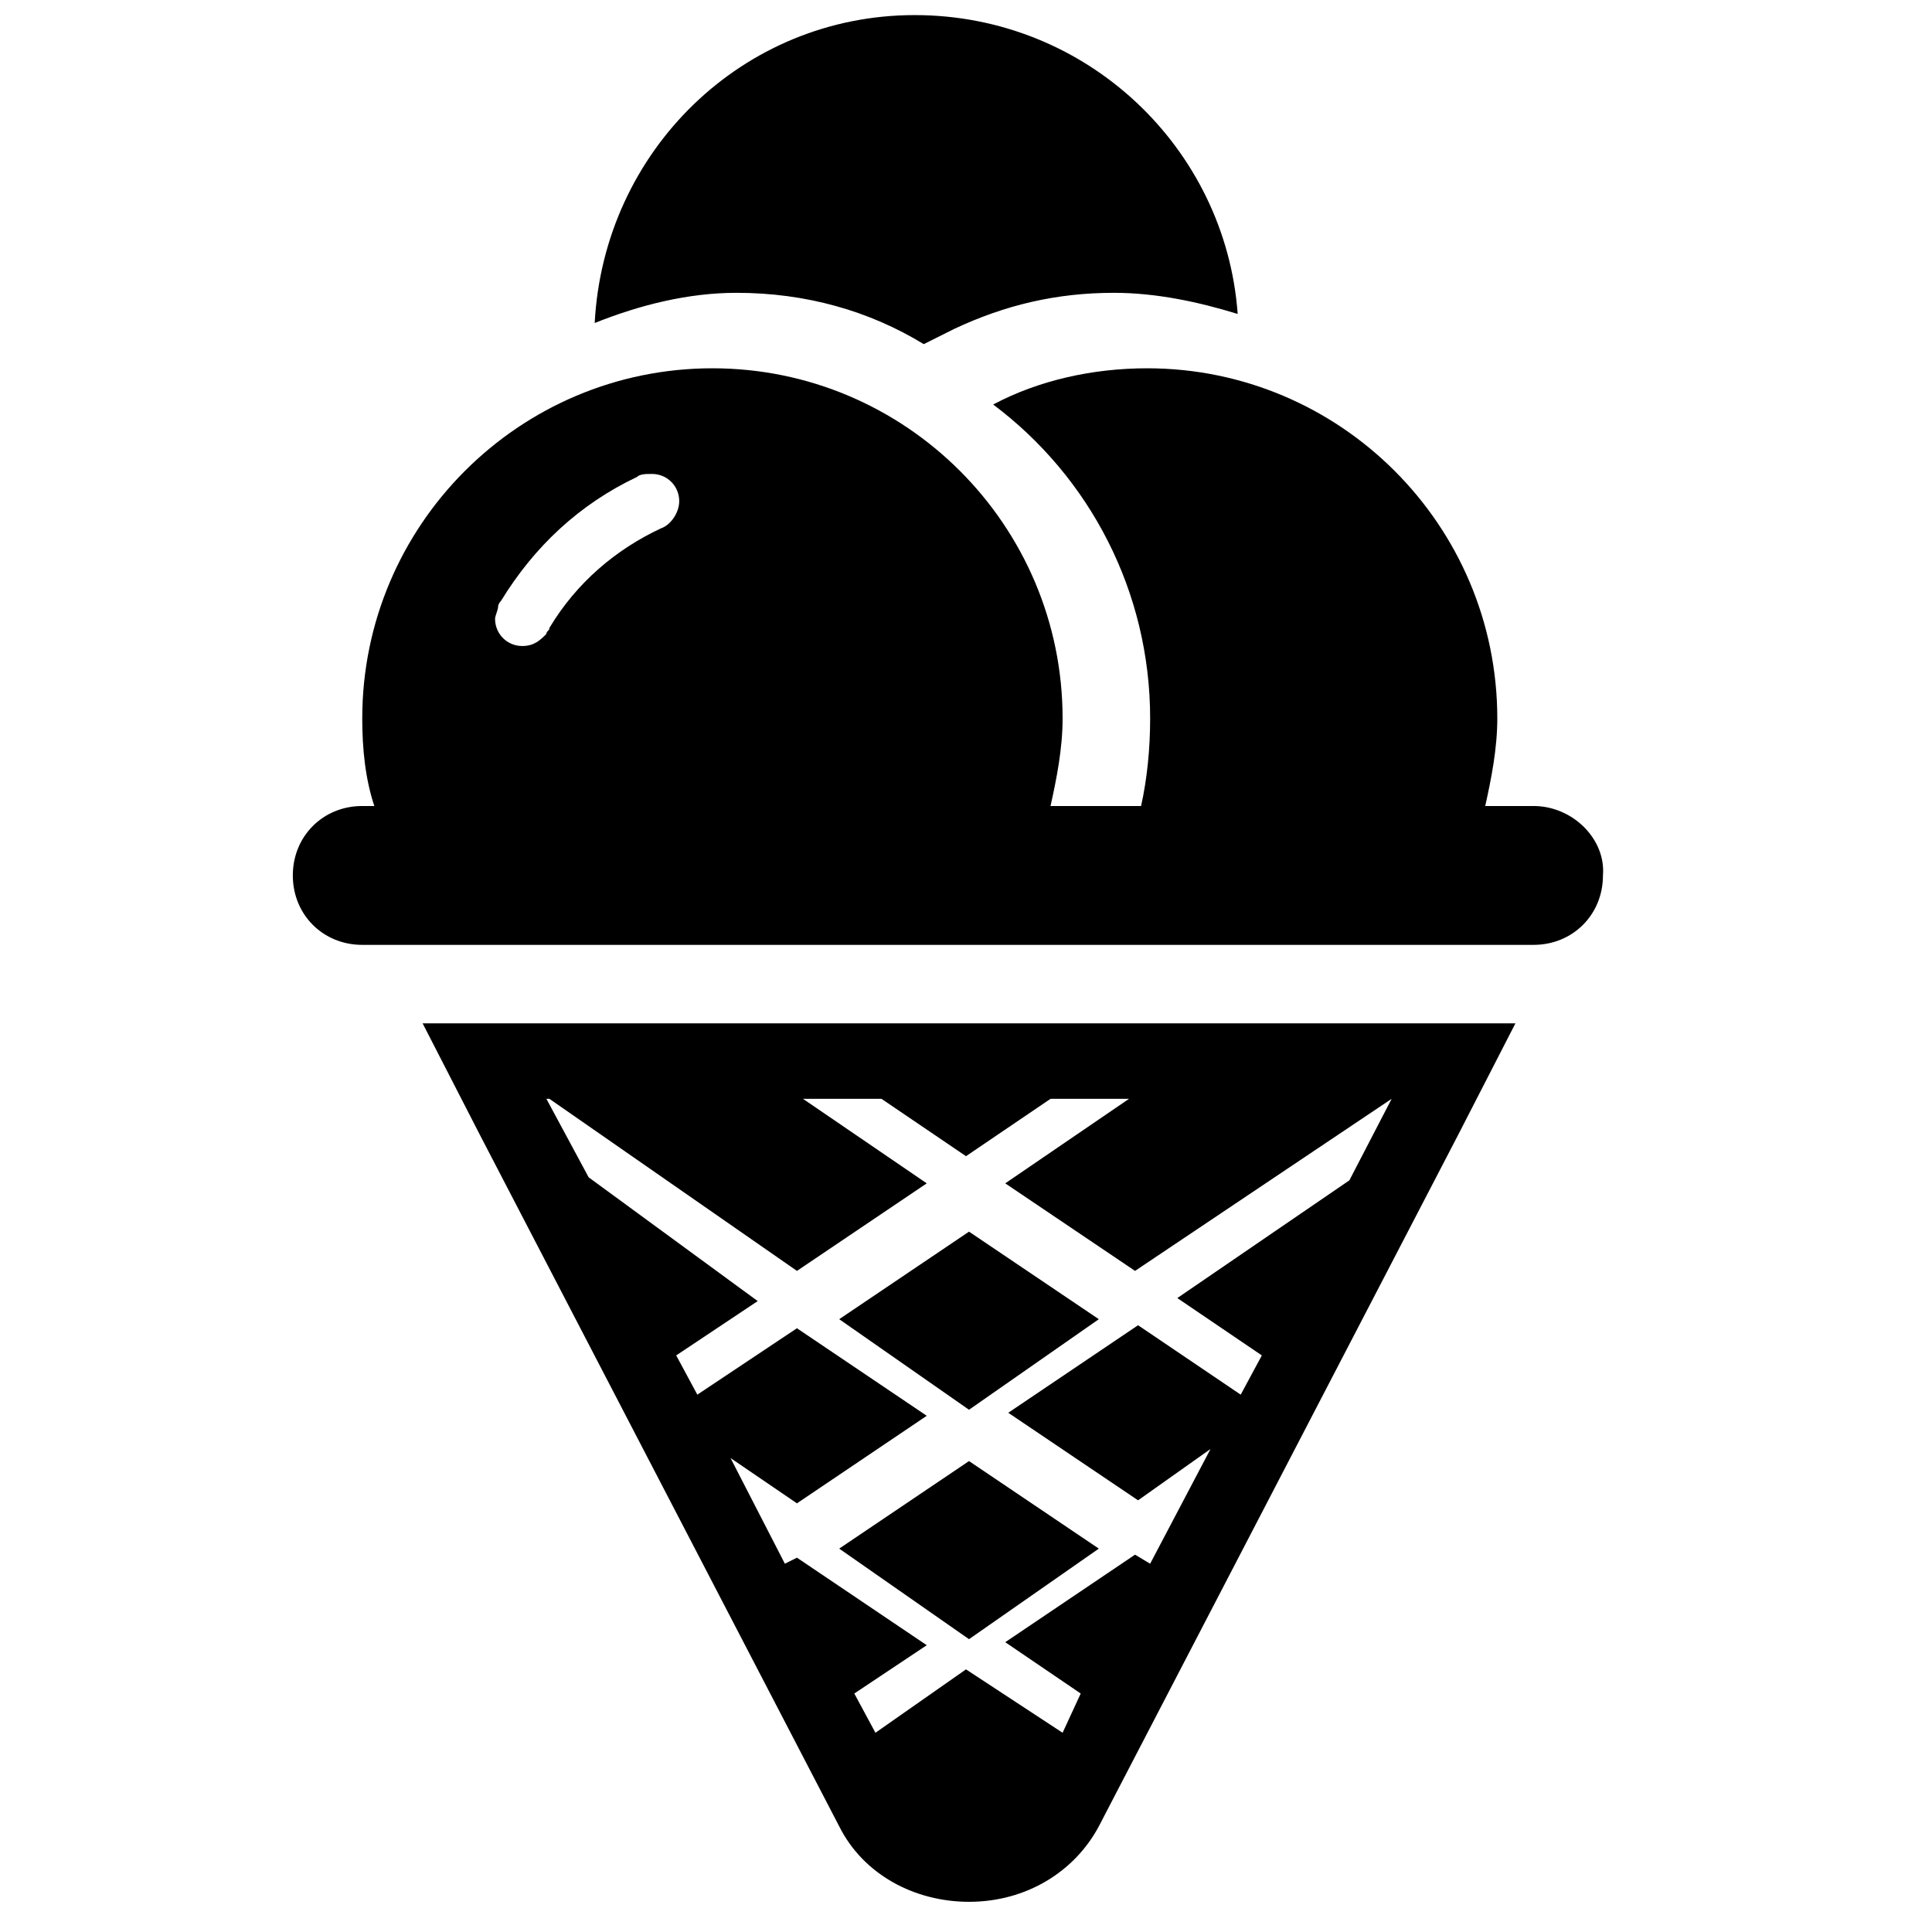 <!-- Generated by IcoMoon.io -->
<svg version="1.1" xmlns="http://www.w3.org/2000/svg" width="32" height="32" viewBox="0 0 32 32">
<title>icecream</title>
<path d="M15.3 5.7l0.5-0.25c0.85-0.4 1.7-0.6 2.65-0.6 0.7 0 1.4 0.15 2.050 0.35-0.2-2.75-2.5-4.95-5.35-4.95s-5.15 2.25-5.3 5.1c0.75-0.3 1.55-0.5 2.35-0.5 1.15 0 2.2 0.3 3.1 0.85zM25.4 13.35h-0.8c0.1-0.45 0.2-0.95 0.2-1.45 0-3.2-2.6-5.8-5.8-5.8-0.9 0-1.8 0.2-2.55 0.6 1.6 1.2 2.6 3.1 2.6 5.2 0 0.5-0.050 1-0.15 1.45h-1.5c0.1-0.45 0.2-0.95 0.2-1.45 0-3.2-2.6-5.8-5.8-5.8s-5.8 2.6-5.8 5.8c0 0.5 0.050 1 0.2 1.45h-0.2c-0.65 0-1.15 0.5-1.15 1.15s0.5 1.15 1.15 1.15h19.4c0.65 0 1.15-0.5 1.15-1.15 0.050-0.6-0.5-1.15-1.15-1.15zM8.25 10.050c0 0 0 0 0 0 0-0.050 0.050-0.1 0.050-0.1 0.55-0.9 1.3-1.6 2.25-2.050 0.050-0.050 0.15-0.050 0.25-0.050 0.25 0 0.45 0.2 0.45 0.45 0 0.2-0.15 0.4-0.3 0.45-0.75 0.35-1.4 0.9-1.85 1.65 0 0.050-0.050 0.050-0.050 0.1v0 0c-0.1 0.1-0.2 0.2-0.4 0.2-0.25 0-0.45-0.2-0.45-0.45 0-0.050 0.050-0.15 0.050-0.2 0 0 0 0 0 0zM9.050 16.95h-2.050l0.95 1.85 5.95 11.45c0.4 0.8 1.25 1.25 2.15 1.25 0.95 0 1.75-0.5 2.15-1.25l5.95-11.45 0.95-1.85h-16.050zM15.1 29.8c0.25 0.3 0.6 0.45 0.95 0.45 0 0 0 0 0 0-0.35 0-0.7-0.15-0.95-0.45zM17.6 28.7l-1.6-1.050-1.5 1.050-0.35-0.65 1.2-0.8-2.15-1.45-0.2 0.1-0.9-1.75 1.1 0.75 2.15-1.45-2.15-1.45-1.65 1.1-0.35-0.65 1.35-0.9-2.8-2.050-0.7-1.3h0.050l4.1 2.85 2.15-1.45-2.050-1.4h1.3l1.4 0.95 1.4-0.95h1.3l-2.050 1.4 2.15 1.45 4.25-2.85-0.7 1.35-2.85 1.95 1.4 0.95-0.35 0.65-1.7-1.15-2.15 1.45 2.15 1.45 1.2-0.85-1 1.9-0.25-0.15-2.15 1.45 1.25 0.85-0.3 0.65zM18.2 21.85l-2.15-1.45-2.15 1.45 2.15 1.5zM16.050 24.2l-2.15 1.45 2.15 1.5 2.15-1.5z"></path>
</svg>

